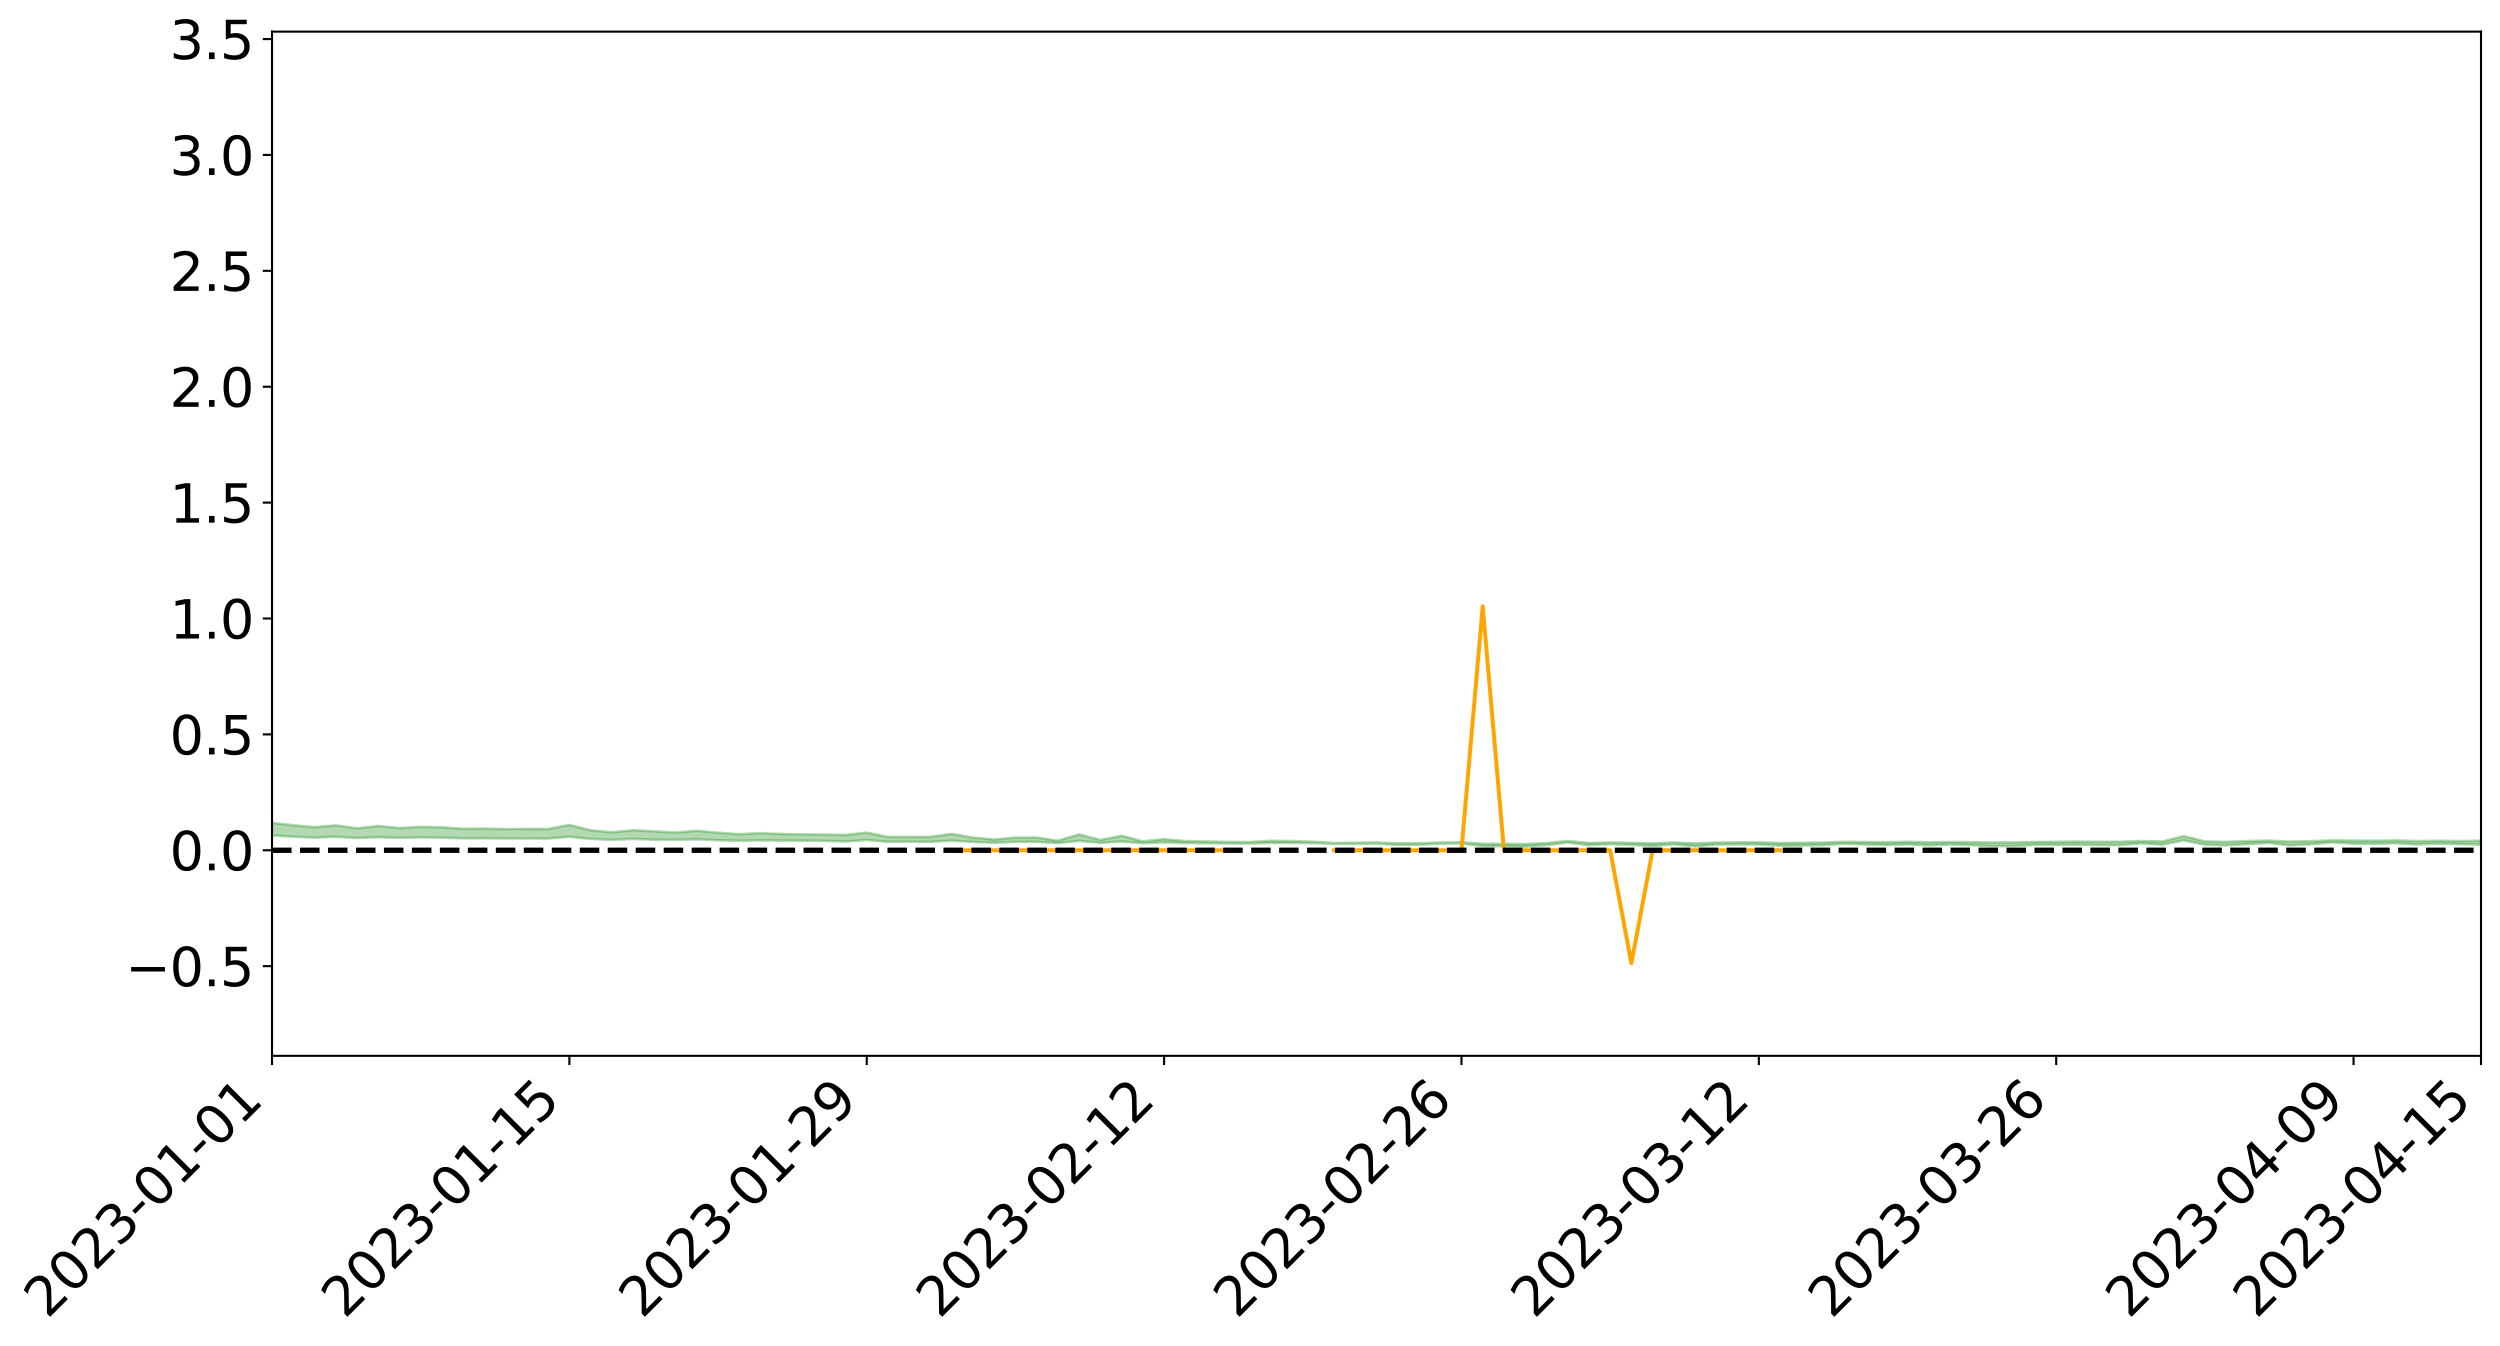 <?xml version="1.0" encoding="utf-8" standalone="no"?>
<!DOCTYPE svg PUBLIC "-//W3C//DTD SVG 1.1//EN"
  "http://www.w3.org/Graphics/SVG/1.1/DTD/svg11.dtd">
<svg xmlns:xlink="http://www.w3.org/1999/xlink" width="947.275pt" height="510.144pt" viewBox="0 0 947.275 510.144" xmlns="http://www.w3.org/2000/svg" version="1.1">
 <defs>
  <style type="text/css">*{stroke-linejoin: round; stroke-linecap: butt}</style>
 </defs>
 <g id="figure_1">
  <g id="patch_1">
   <path d="M 0 510.144 
L 947.275 510.144 
L 947.275 0 
L 0 0 
z
" style="fill: #ffffff"/>
  </g>
  <g id="axes_1">
   <g id="patch_2">
    <path d="M 103.075 400.069 
L 940.075 400.069 
L 940.075 11.989 
L 103.075 11.989 
z
" style="fill: #ffffff"/>
   </g>
   <g id="PolyCollection_1">
    <path d="M -4315.319 322.169 
L -4315.319 322.17 
L -4307.271 322.165 
L -4299.223 322.161 
L -4291.175 322.156 
L -4283.127 322.154 
L -4275.079 322.15 
L -4267.031 322.146 
L -4258.983 322.142 
L -4250.935 322.139 
L -4242.887 322.136 
L -4234.839 322.132 
L -4226.791 322.129 
L -4218.742 322.125 
L -4210.694 322.12 
L -4202.646 322.117 
L -4194.598 322.112 
L -4186.55 322.109 
L -4178.502 322.103 
L -4170.454 322.099 
L -4162.406 322.095 
L -4154.358 322.09 
L -4146.31 322.086 
L -4138.262 322.081 
L -4130.214 322.076 
L -4122.166 322.071 
L -4114.117 322.065 
L -4106.069 322.059 
L -4098.021 322.053 
L -4089.973 322.046 
L -4081.925 322.04 
L -4073.877 322.032 
L -4065.829 322.023 
L -4057.781 322.016 
L -4049.733 322.007 
L -4041.685 321.997 
L -4033.637 321.988 
L -4025.589 321.977 
L -4017.541 321.966 
L -4009.492 321.955 
L -4001.444 321.943 
L -3993.396 321.93 
L -3985.348 321.916 
L -3977.3 321.9 
L -3969.252 321.886 
L -3961.204 321.869 
L -3953.156 321.853 
L -3945.108 321.836 
L -3937.06 321.819 
L -3929.012 321.801 
L -3920.964 321.781 
L -3912.916 321.763 
L -3904.867 321.742 
L -3896.819 321.721 
L -3888.771 321.701 
L -3880.723 321.681 
L -3872.675 321.659 
L -3864.627 321.636 
L -3856.579 321.614 
L -3848.531 321.591 
L -3840.483 321.568 
L -3832.435 321.545 
L -3824.387 321.52 
L -3816.339 321.496 
L -3808.291 321.473 
L -3800.242 321.448 
L -3792.194 321.421 
L -3784.146 321.395 
L -3776.098 321.37 
L -3768.05 321.345 
L -3760.002 321.318 
L -3751.954 321.293 
L -3743.906 321.267 
L -3735.858 321.244 
L -3727.81 321.215 
L -3719.762 321.192 
L -3711.714 321.165 
L -3703.666 321.14 
L -3695.617 321.113 
L -3687.569 321.089 
L -3679.521 321.061 
L -3671.473 321.035 
L -3663.425 321.012 
L -3655.377 320.985 
L -3647.329 320.96 
L -3639.281 320.935 
L -3631.233 320.909 
L -3623.185 320.884 
L -3615.137 320.859 
L -3607.089 320.833 
L -3599.041 320.808 
L -3590.992 320.782 
L -3582.944 320.757 
L -3574.896 320.733 
L -3566.848 320.708 
L -3558.8 320.683 
L -3550.752 320.661 
L -3542.704 320.635 
L -3534.656 320.611 
L -3526.608 320.587 
L -3518.56 320.563 
L -3510.512 320.538 
L -3502.464 320.514 
L -3494.416 320.49 
L -3486.367 320.466 
L -3478.319 320.44 
L -3470.271 320.414 
L -3462.223 320.388 
L -3454.175 320.364 
L -3446.127 320.336 
L -3438.079 320.306 
L -3430.031 320.279 
L -3421.983 320.25 
L -3413.935 320.22 
L -3405.887 320.188 
L -3397.839 320.155 
L -3389.791 320.126 
L -3381.742 320.091 
L -3373.694 320.058 
L -3365.646 320.023 
L -3357.598 319.991 
L -3349.55 319.952 
L -3341.502 319.914 
L -3333.454 319.878 
L -3325.406 319.841 
L -3317.358 319.803 
L -3309.31 319.762 
L -3301.262 319.725 
L -3293.214 319.682 
L -3285.166 319.645 
L -3277.117 319.6 
L -3269.069 319.557 
L -3261.021 319.515 
L -3252.973 319.476 
L -3244.925 319.428 
L -3236.877 319.387 
L -3228.829 319.331 
L -3220.781 319.284 
L -3212.733 319.242 
L -3204.685 319.194 
L -3196.637 319.144 
L -3188.589 319.084 
L -3180.541 319.03 
L -3172.492 318.988 
L -3164.444 318.912 
L -3156.396 318.855 
L -3148.348 318.797 
L -3140.3 318.737 
L -3132.252 318.666 
L -3124.204 318.602 
L -3116.156 318.558 
L -3108.108 318.498 
L -3100.06 318.388 
L -3092.012 318.3 
L -3083.964 318.241 
L -3075.916 318.152 
L -3067.867 318.082 
L -3059.819 318.025 
L -3051.771 317.927 
L -3043.723 317.813 
L -3035.675 317.744 
L -3027.627 317.709 
L -3019.579 317.619 
L -3011.531 317.593 
L -3003.483 317.537 
L -2995.435 317.438 
L -2987.387 317.443 
L -2979.339 317.491 
L -2971.291 317.591 
L -2963.242 317.489 
L -2955.194 317.705 
L -2947.146 317.763 
L -2939.098 317.475 
L -2931.05 317.559 
L -2923.002 317.689 
L -2914.954 317.613 
L -2906.906 317.597 
L -2898.858 318.146 
L -2890.81 318.926 
L -2882.762 319.314 
L -2874.714 318.457 
L -2866.666 318.895 
L -2858.617 319.458 
L -2850.569 319.418 
L -2842.521 320.573 
L -2834.473 320.394 
L -2826.425 320.029 
L -2818.377 319.124 
L -2810.329 319.947 
L -2802.281 320.429 
L -2794.233 320.19 
L -2786.185 320.31 
L -2778.137 320.752 
L -2770.089 320.663 
L -2762.041 320.249 
L -2753.992 320.724 
L -2745.944 320.816 
L -2737.896 320.602 
L -2729.848 320.918 
L -2721.8 321.01 
L -2713.752 320.961 
L -2705.704 320.83 
L -2697.656 320.911 
L -2689.608 320.772 
L -2681.56 320.755 
L -2673.512 320.839 
L -2665.464 320.723 
L -2657.416 320.75 
L -2649.367 320.735 
L -2641.319 320.621 
L -2633.271 320.635 
L -2625.223 320.466 
L -2617.175 320.473 
L -2609.127 320.49 
L -2601.079 320.478 
L -2593.031 320.391 
L -2584.983 320.312 
L -2576.935 320.279 
L -2568.887 320.209 
L -2560.839 320.184 
L -2552.791 320.154 
L -2544.742 320.045 
L -2536.694 320.076 
L -2528.646 319.998 
L -2520.598 319.946 
L -2512.55 319.949 
L -2504.502 319.877 
L -2496.454 319.848 
L -2488.406 319.856 
L -2480.358 319.88 
L -2472.31 319.773 
L -2464.262 319.715 
L -2456.214 319.712 
L -2448.166 319.867 
L -2440.117 319.869 
L -2432.069 319.929 
L -2424.021 319.768 
L -2415.973 319.671 
L -2407.925 319.697 
L -2399.877 319.806 
L -2391.829 319.824 
L -2383.781 319.641 
L -2375.733 319.801 
L -2367.685 319.74 
L -2359.637 319.735 
L -2351.589 319.645 
L -2343.541 319.724 
L -2335.492 319.698 
L -2327.444 319.76 
L -2319.396 319.708 
L -2311.348 319.677 
L -2303.3 319.61 
L -2295.252 319.593 
L -2287.204 319.579 
L -2279.156 319.543 
L -2271.108 319.564 
L -2263.06 319.537 
L -2255.012 319.509 
L -2246.964 319.413 
L -2238.916 319.336 
L -2230.867 319.316 
L -2222.819 319.234 
L -2214.771 319.254 
L -2206.723 319.203 
L -2198.675 319.101 
L -2190.627 319.025 
L -2182.579 318.976 
L -2174.531 318.867 
L -2166.483 318.827 
L -2158.435 318.742 
L -2150.387 318.673 
L -2142.339 318.583 
L -2134.291 318.488 
L -2126.242 318.409 
L -2118.194 318.32 
L -2110.146 318.247 
L -2102.098 318.132 
L -2094.05 318.031 
L -2086.002 317.925 
L -2077.954 317.857 
L -2069.906 317.747 
L -2061.858 317.655 
L -2053.81 317.55 
L -2045.762 317.39 
L -2037.714 317.328 
L -2029.666 317.197 
L -2021.617 317.094 
L -2013.569 316.981 
L -2005.521 316.847 
L -1997.473 316.723 
L -1989.425 316.605 
L -1981.377 316.443 
L -1973.329 316.343 
L -1965.281 316.187 
L -1957.233 316.097 
L -1949.185 315.934 
L -1941.137 315.78 
L -1933.089 315.653 
L -1925.041 315.554 
L -1916.992 315.372 
L -1908.944 315.255 
L -1900.896 315.099 
L -1892.848 314.982 
L -1884.8 314.819 
L -1876.752 314.677 
L -1868.704 314.698 
L -1860.656 314.382 
L -1852.608 314.368 
L -1844.56 314.206 
L -1836.512 314.1 
L -1828.464 313.968 
L -1820.416 313.829 
L -1812.367 313.7 
L -1804.319 313.593 
L -1796.271 313.496 
L -1788.223 313.391 
L -1780.175 313.556 
L -1772.127 313.151 
L -1764.079 313.106 
L -1756.031 313.475 
L -1747.983 313.015 
L -1739.935 313.132 
L -1731.887 313.118 
L -1723.839 312.88 
L -1715.791 312.971 
L -1707.742 313.238 
L -1699.694 313.075 
L -1691.646 313.026 
L -1683.598 313.221 
L -1675.55 313.197 
L -1667.502 313.326 
L -1659.454 313.513 
L -1651.406 313.75 
L -1643.358 314.378 
L -1635.31 314.241 
L -1627.262 314.571 
L -1619.214 314.829 
L -1611.166 314.985 
L -1603.117 315.317 
L -1595.069 315.51 
L -1587.021 315.121 
L -1578.973 315.483 
L -1570.925 315.999 
L -1562.877 316.24 
L -1554.829 316.286 
L -1546.781 316.923 
L -1538.733 316.948 
L -1530.685 317.06 
L -1522.637 317.037 
L -1514.589 317.54 
L -1506.541 317.332 
L -1498.492 317.232 
L -1490.444 317.605 
L -1482.396 317.984 
L -1474.348 317.853 
L -1466.3 318.095 
L -1458.252 318.163 
L -1450.204 318.155 
L -1442.156 318.128 
L -1434.108 318.261 
L -1426.06 318.324 
L -1418.012 318.791 
L -1409.964 318.511 
L -1401.916 318.914 
L -1393.867 318.789 
L -1385.819 318.704 
L -1377.771 318.851 
L -1369.723 318.979 
L -1361.675 318.756 
L -1353.627 318.826 
L -1345.579 318.806 
L -1337.531 319.013 
L -1329.483 318.87 
L -1321.435 318.789 
L -1313.387 318.83 
L -1305.339 318.915 
L -1297.291 318.833 
L -1289.242 318.694 
L -1281.194 318.729 
L -1273.146 318.532 
L -1265.098 318.522 
L -1257.05 318.774 
L -1249.002 318.73 
L -1240.954 318.543 
L -1232.906 318.476 
L -1224.858 318.466 
L -1216.81 318.266 
L -1208.762 318.279 
L -1200.714 318.249 
L -1192.666 318.184 
L -1184.617 318.109 
L -1176.569 317.975 
L -1168.521 318.008 
L -1160.473 317.909 
L -1152.425 317.865 
L -1144.377 317.798 
L -1136.329 317.775 
L -1128.281 317.666 
L -1120.233 317.492 
L -1112.185 317.458 
L -1104.137 317.312 
L -1096.089 317.113 
L -1088.041 317.213 
L -1079.992 316.952 
L -1071.944 317.025 
L -1063.896 316.955 
L -1055.848 316.947 
L -1047.8 316.771 
L -1039.752 316.735 
L -1031.704 316.688 
L -1023.656 316.476 
L -1015.608 316.499 
L -1007.56 316.458 
L -999.512 316.427 
L -991.464 316.314 
L -983.416 316.333 
L -975.367 316.227 
L -967.319 316.131 
L -959.271 315.968 
L -951.223 315.902 
L -943.175 315.851 
L -935.127 315.753 
L -927.079 315.746 
L -919.031 315.682 
L -910.983 315.576 
L -902.935 315.562 
L -894.887 315.456 
L -886.839 315.495 
L -878.791 315.42 
L -870.742 315.415 
L -862.694 315.284 
L -854.646 315.073 
L -846.598 315.225 
L -838.55 315.197 
L -830.502 315.126 
L -822.454 315.057 
L -814.406 314.928 
L -806.358 314.885 
L -798.31 314.794 
L -790.262 314.781 
L -782.214 314.733 
L -774.166 314.599 
L -766.117 314.437 
L -758.069 314.599 
L -750.021 314.532 
L -741.973 314.383 
L -733.925 314.454 
L -725.877 314.202 
L -717.829 314.219 
L -709.781 314.221 
L -701.733 314.047 
L -693.685 314.31 
L -685.637 314.022 
L -677.589 313.871 
L -669.541 314.04 
L -661.492 314.078 
L -653.444 313.979 
L -645.396 314.04 
L -637.348 313.904 
L -629.3 314.141 
L -621.252 314.007 
L -613.204 314.049 
L -605.156 313.874 
L -597.108 313.716 
L -589.06 313.901 
L -581.012 314.238 
L -572.964 313.84 
L -564.916 313.855 
L -556.867 313.703 
L -548.819 313.766 
L -540.771 313.74 
L -532.723 313.644 
L -524.675 313.604 
L -516.627 313.765 
L -508.579 313.672 
L -500.531 313.819 
L -492.483 313.84 
L -484.435 313.388 
L -476.387 313.566 
L -468.339 313.574 
L -460.291 313.599 
L -452.242 313.619 
L -444.194 313.897 
L -436.146 314.003 
L -428.098 313.982 
L -420.05 314.288 
L -412.002 314.799 
L -403.954 314.17 
L -395.906 314.154 
L -387.858 314.158 
L -379.81 314.355 
L -371.762 314.393 
L -363.714 314.383 
L -355.666 314.822 
L -347.617 314.978 
L -339.569 314.459 
L -331.521 314.911 
L -323.473 314.674 
L -315.425 314.524 
L -307.377 315.077 
L -299.329 314.957 
L -291.281 315.311 
L -283.233 315.193 
L -275.185 314.941 
L -267.137 315.161 
L -259.089 315.154 
L -251.041 315.37 
L -242.992 315.224 
L -234.944 315.586 
L -226.896 315.315 
L -218.848 315.502 
L -210.8 315.456 
L -202.752 315.664 
L -194.704 315.312 
L -186.656 315.676 
L -178.608 315.648 
L -170.56 315.894 
L -162.512 316.02 
L -154.464 316.013 
L -146.416 315.941 
L -138.367 316.095 
L -130.319 316.208 
L -122.271 316.091 
L -114.223 316.041 
L -106.175 316.176 
L -98.127 316.296 
L -90.079 316.063 
L -82.031 315.925 
L -73.983 316.431 
L -65.935 316.656 
L -57.887 316.121 
L -49.839 316.266 
L -41.791 316.334 
L -33.742 316.362 
L -25.694 316.616 
L -17.646 316.571 
L -9.598 316.454 
L -1.55 316.558 
L 6.498 316.578 
L 14.546 316.284 
L 22.594 316.416 
L 30.642 316.319 
L 38.69 316.701 
L 46.738 317.172 
L 54.786 317.089 
L 62.834 316.693 
L 70.883 316.64 
L 78.931 316.681 
L 86.979 316.689 
L 95.027 317.037 
L 103.075 316.568 
L 111.123 317.037 
L 119.171 317.411 
L 127.219 317.076 
L 135.267 317.559 
L 143.315 317.234 
L 151.363 317.492 
L 159.411 317.299 
L 167.459 317.419 
L 175.508 317.671 
L 183.556 317.64 
L 191.604 317.708 
L 199.652 317.716 
L 207.7 317.73 
L 215.748 317.066 
L 223.796 317.893 
L 231.844 318.224 
L 239.892 317.875 
L 247.94 318.166 
L 255.988 318.218 
L 264.036 318.029 
L 272.084 318.36 
L 280.133 318.577 
L 288.181 318.426 
L 296.229 318.502 
L 304.277 318.538 
L 312.325 318.607 
L 320.373 318.853 
L 328.421 318.304 
L 336.469 318.954 
L 344.517 318.953 
L 352.565 318.966 
L 360.613 318.537 
L 368.661 319.025 
L 376.709 319.342 
L 384.758 318.982 
L 392.806 319.001 
L 400.854 319.449 
L 408.902 318.613 
L 416.95 319.356 
L 424.998 318.859 
L 433.046 319.505 
L 441.094 319.169 
L 449.142 319.436 
L 457.19 319.503 
L 465.238 319.604 
L 473.286 319.618 
L 481.334 319.414 
L 489.383 319.395 
L 497.431 319.459 
L 505.479 319.755 
L 513.527 319.739 
L 521.575 319.636 
L 529.623 320.176 
L 537.671 320.13 
L 545.719 319.661 
L 553.767 319.595 
L 561.815 320.599 
L 569.863 320.646 
L 577.911 320.825 
L 585.959 320.234 
L 594.008 319.269 
L 602.056 320.238 
L 610.104 319.844 
L 618.152 320.155 
L 626.2 320.591 
L 634.248 319.921 
L 642.296 320.726 
L 650.344 320.012 
L 658.392 319.959 
L 666.44 320.002 
L 674.488 320.477 
L 682.536 320.4 
L 690.584 320.271 
L 698.633 319.72 
L 706.681 319.988 
L 714.729 320.184 
L 722.777 319.93 
L 730.825 320.319 
L 738.873 319.977 
L 746.921 320.229 
L 754.969 320.645 
L 763.017 320.567 
L 771.065 320.132 
L 779.113 320.136 
L 787.161 320.052 
L 795.209 320.244 
L 803.258 320.237 
L 811.306 319.537 
L 819.354 320.09 
L 827.402 318.404 
L 835.45 320.095 
L 843.498 320.324 
L 851.546 319.853 
L 859.594 319.364 
L 867.642 320.333 
L 875.69 319.914 
L 883.738 319.175 
L 891.786 319.663 
L 899.834 319.688 
L 907.883 319.498 
L 915.931 319.966 
L 923.979 319.648 
L 932.027 319.852 
L 940.075 320.007 
L 940.075 318.574 
L 940.075 318.574 
L 932.027 318.698 
L 923.979 318.572 
L 915.931 318.705 
L 907.883 318.433 
L 899.834 318.558 
L 891.786 318.502 
L 883.738 318.424 
L 875.69 318.733 
L 867.642 318.877 
L 859.594 318.511 
L 851.546 318.678 
L 843.498 318.993 
L 835.45 318.813 
L 827.402 316.816 
L 819.354 318.851 
L 811.306 318.683 
L 803.258 318.951 
L 795.209 318.97 
L 787.161 318.889 
L 779.113 318.992 
L 771.065 319.005 
L 763.017 319.197 
L 754.969 319.257 
L 746.921 319.119 
L 738.873 319.035 
L 730.825 319.159 
L 722.777 318.967 
L 714.729 319.107 
L 706.681 319.061 
L 698.633 318.963 
L 690.584 319.254 
L 682.536 319.331 
L 674.488 319.421 
L 666.44 319.167 
L 658.392 319.176 
L 650.344 319.243 
L 642.296 319.584 
L 634.248 319.213 
L 626.2 319.571 
L 618.152 319.359 
L 610.104 319.215 
L 602.056 319.43 
L 594.008 318.643 
L 585.959 319.461 
L 577.911 319.8 
L 569.863 319.745 
L 561.815 319.715 
L 553.767 319.163 
L 545.719 319.231 
L 537.671 319.534 
L 529.623 319.549 
L 521.575 319.231 
L 513.527 319.33 
L 505.479 319.389 
L 497.431 318.94 
L 489.383 318.675 
L 481.334 318.588 
L 473.286 319.057 
L 465.238 319.01 
L 457.19 318.841 
L 449.142 318.681 
L 441.094 317.947 
L 433.046 318.785 
L 424.998 316.685 
L 416.95 318.272 
L 408.902 316.175 
L 400.854 318.537 
L 392.806 317.35 
L 384.758 317.382 
L 376.709 318.103 
L 368.661 317.373 
L 360.613 315.982 
L 352.565 317.087 
L 344.517 317.116 
L 336.469 317.124 
L 328.421 315.493 
L 320.373 316.372 
L 312.325 316.218 
L 304.277 316.146 
L 296.229 316.006 
L 288.181 315.699 
L 280.133 316.085 
L 272.084 315.51 
L 264.036 314.78 
L 255.988 315.457 
L 247.94 314.992 
L 239.892 314.579 
L 231.844 315.351 
L 223.796 314.589 
L 215.748 312.572 
L 207.7 314.106 
L 199.652 314.082 
L 191.604 314.119 
L 183.556 313.97 
L 175.508 314.012 
L 167.459 313.487 
L 159.411 313.289 
L 151.363 313.752 
L 143.315 312.973 
L 135.267 313.832 
L 127.219 312.739 
L 119.171 313.415 
L 111.123 312.696 
L 103.075 311.798 
L 95.027 312.677 
L 86.979 311.893 
L 78.931 311.977 
L 70.883 311.969 
L 62.834 312.076 
L 54.786 312.871 
L 46.738 313.081 
L 38.69 312.189 
L 30.642 311.274 
L 22.594 311.562 
L 14.546 311.398 
L 6.498 312.015 
L -1.55 311.98 
L -9.598 311.768 
L -17.646 312.101 
L -25.694 312.102 
L -33.742 311.65 
L -41.791 311.734 
L -49.839 311.575 
L -57.887 311.372 
L -65.935 312.477 
L -73.983 311.894 
L -82.031 311.088 
L -90.079 311.512 
L -98.127 311.894 
L -106.175 311.685 
L -114.223 311.531 
L -122.271 311.698 
L -130.319 312.101 
L -138.367 311.72 
L -146.416 311.597 
L -154.464 311.789 
L -162.512 311.559 
L -170.56 311.666 
L -178.608 311.179 
L -186.656 311.39 
L -194.704 310.79 
L -202.752 311.353 
L -210.8 311.126 
L -218.848 311.301 
L -226.896 311.156 
L -234.944 311.51 
L -242.992 310.976 
L -251.041 311.354 
L -259.089 311.028 
L -267.137 311.124 
L -275.185 310.875 
L -283.233 311.049 
L -291.281 311.475 
L -299.329 311.119 
L -307.377 311.242 
L -315.425 310.516 
L -323.473 310.896 
L -331.521 311.104 
L -339.569 310.552 
L -347.617 311.234 
L -355.666 311.317 
L -363.714 310.612 
L -371.762 310.657 
L -379.81 310.637 
L -387.858 310.404 
L -395.906 310.62 
L -403.954 310.586 
L -412.002 311.484 
L -420.05 310.92 
L -428.098 310.511 
L -436.146 310.555 
L -444.194 310.457 
L -452.242 310.222 
L -460.291 310.348 
L -468.339 310.199 
L -476.387 310.431 
L -484.435 310.201 
L -492.483 310.724 
L -500.531 310.819 
L -508.579 310.734 
L -516.627 310.87 
L -524.675 310.709 
L -532.723 310.883 
L -540.771 310.994 
L -548.819 311.233 
L -556.867 311.085 
L -564.916 311.367 
L -572.964 311.343 
L -581.012 311.851 
L -589.06 311.528 
L -597.108 311.362 
L -605.156 311.588 
L -613.204 311.721 
L -621.252 311.74 
L -629.3 312.033 
L -637.348 311.794 
L -645.396 312.009 
L -653.444 311.931 
L -661.492 312.012 
L -669.541 311.945 
L -677.589 311.835 
L -685.637 312.092 
L -693.685 312.415 
L -701.733 312.121 
L -709.781 312.331 
L -717.829 312.275 
L -725.877 312.386 
L -733.925 312.663 
L -741.973 312.594 
L -750.021 312.814 
L -758.069 312.887 
L -766.117 312.685 
L -774.166 312.844 
L -782.214 313.013 
L -790.262 313.082 
L -798.31 313.103 
L -806.358 313.222 
L -814.406 313.233 
L -822.454 313.404 
L -830.502 313.473 
L -838.55 313.532 
L -846.598 313.586 
L -854.646 313.336 
L -862.694 313.656 
L -870.742 313.795 
L -878.791 313.779 
L -886.839 313.804 
L -894.887 313.82 
L -902.935 313.919 
L -910.983 313.905 
L -919.031 314.045 
L -927.079 314.102 
L -935.127 314.084 
L -943.175 314.142 
L -951.223 314.215 
L -959.271 314.29 
L -967.319 314.519 
L -975.367 314.579 
L -983.416 314.693 
L -991.464 314.647 
L -999.512 314.756 
L -1007.56 314.773 
L -1015.608 314.81 
L -1023.656 314.704 
L -1031.704 315.017 
L -1039.752 315.049 
L -1047.8 315.072 
L -1055.848 315.26 
L -1063.896 315.248 
L -1071.944 315.326 
L -1079.992 315.232 
L -1088.041 315.487 
L -1096.089 315.41 
L -1104.137 315.655 
L -1112.185 315.828 
L -1120.233 315.876 
L -1128.281 316.093 
L -1136.329 316.261 
L -1144.377 316.252 
L -1152.425 316.354 
L -1160.473 316.38 
L -1168.521 316.514 
L -1176.569 316.47 
L -1184.617 316.658 
L -1192.666 316.798 
L -1200.714 316.878 
L -1208.762 316.925 
L -1216.81 316.957 
L -1224.858 317.163 
L -1232.906 317.205 
L -1240.954 317.327 
L -1249.002 317.515 
L -1257.05 317.571 
L -1265.098 317.385 
L -1273.146 317.428 
L -1281.194 317.635 
L -1289.242 317.651 
L -1297.291 317.791 
L -1305.339 317.894 
L -1313.387 317.827 
L -1321.435 317.873 
L -1329.483 317.954 
L -1337.531 318.104 
L -1345.579 317.925 
L -1353.627 317.986 
L -1361.675 317.972 
L -1369.723 318.184 
L -1377.771 318.136 
L -1385.819 318.016 
L -1393.867 318.118 
L -1401.916 318.234 
L -1409.964 317.913 
L -1418.012 318.191 
L -1426.06 317.819 
L -1434.108 317.778 
L -1442.156 317.672 
L -1450.204 317.735 
L -1458.252 317.756 
L -1466.3 317.711 
L -1474.348 317.483 
L -1482.396 317.598 
L -1490.444 317.13 
L -1498.492 316.543 
L -1506.541 316.7 
L -1514.589 316.966 
L -1522.637 316.251 
L -1530.685 316.322 
L -1538.733 316.128 
L -1546.781 316.082 
L -1554.829 315.205 
L -1562.877 315.089 
L -1570.925 314.777 
L -1578.973 314.102 
L -1587.021 313.569 
L -1595.069 314.115 
L -1603.117 313.823 
L -1611.166 313.361 
L -1619.214 313.169 
L -1627.262 312.838 
L -1635.31 312.398 
L -1643.358 312.559 
L -1651.406 311.799 
L -1659.454 311.394 
L -1667.502 311.209 
L -1675.55 311.053 
L -1683.598 311.123 
L -1691.646 310.93 
L -1699.694 311.075 
L -1707.742 311.269 
L -1715.791 310.906 
L -1723.839 310.861 
L -1731.887 311.184 
L -1739.935 311.247 
L -1747.983 311.103 
L -1756.031 311.777 
L -1764.079 311.278 
L -1772.127 311.425 
L -1780.175 311.932 
L -1788.223 311.767 
L -1796.271 311.94 
L -1804.319 312.092 
L -1812.367 312.273 
L -1820.416 312.445 
L -1828.464 312.641 
L -1836.512 312.819 
L -1844.56 312.96 
L -1852.608 313.199 
L -1860.656 313.235 
L -1868.704 313.63 
L -1876.752 313.62 
L -1884.8 313.802 
L -1892.848 314.019 
L -1900.896 314.173 
L -1908.944 314.379 
L -1916.992 314.517 
L -1925.041 314.746 
L -1933.089 314.871 
L -1941.137 315.042 
L -1949.185 315.226 
L -1957.233 315.421 
L -1965.281 315.532 
L -1973.329 315.723 
L -1981.377 315.83 
L -1989.425 316.026 
L -1997.473 316.164 
L -2005.521 316.32 
L -2013.569 316.469 
L -2021.617 316.608 
L -2029.666 316.714 
L -2037.714 316.844 
L -2045.762 316.884 
L -2053.81 317.054 
L -2061.858 317.157 
L -2069.906 317.236 
L -2077.954 317.351 
L -2086.002 317.422 
L -2094.05 317.497 
L -2102.098 317.602 
L -2110.146 317.72 
L -2118.194 317.805 
L -2126.242 317.876 
L -2134.291 317.984 
L -2142.339 318.055 
L -2150.387 318.154 
L -2158.435 318.225 
L -2166.483 318.305 
L -2174.531 318.375 
L -2182.579 318.468 
L -2190.627 318.534 
L -2198.675 318.612 
L -2206.723 318.711 
L -2214.771 318.783 
L -2222.819 318.801 
L -2230.867 318.88 
L -2238.916 318.916 
L -2246.964 318.993 
L -2255.012 319.093 
L -2263.06 319.138 
L -2271.108 319.178 
L -2279.156 319.19 
L -2287.204 319.237 
L -2295.252 319.265 
L -2303.3 319.3 
L -2311.348 319.373 
L -2319.396 319.414 
L -2327.444 319.473 
L -2335.492 319.441 
L -2343.541 319.478 
L -2351.589 319.421 
L -2359.637 319.506 
L -2367.685 319.53 
L -2375.733 319.578 
L -2383.781 319.439 
L -2391.829 319.614 
L -2399.877 319.603 
L -2407.925 319.512 
L -2415.973 319.491 
L -2424.021 319.587 
L -2432.069 319.739 
L -2440.117 319.689 
L -2448.166 319.696 
L -2456.214 319.557 
L -2464.262 319.6 
L -2472.31 319.63 
L -2480.358 319.733 
L -2488.406 319.72 
L -2496.454 319.721 
L -2504.502 319.754 
L -2512.55 319.827 
L -2520.598 319.847 
L -2528.646 319.892 
L -2536.694 319.968 
L -2544.742 319.953 
L -2552.791 320.059 
L -2560.839 320.093 
L -2568.887 320.126 
L -2576.935 320.205 
L -2584.983 320.243 
L -2593.031 320.317 
L -2601.079 320.4 
L -2609.127 320.424 
L -2617.175 320.417 
L -2625.223 320.433 
L -2633.271 320.579 
L -2641.319 320.576 
L -2649.367 320.684 
L -2657.416 320.707 
L -2665.464 320.674 
L -2673.512 320.807 
L -2681.56 320.714 
L -2689.608 320.725 
L -2697.656 320.875 
L -2705.704 320.773 
L -2713.752 320.91 
L -2721.8 320.969 
L -2729.848 320.854 
L -2737.896 320.494 
L -2745.944 320.729 
L -2753.992 320.629 
L -2762.041 320.063 
L -2770.089 320.549 
L -2778.137 320.641 
L -2786.185 320.123 
L -2794.233 319.992 
L -2802.281 320.251 
L -2810.329 319.7 
L -2818.377 318.771 
L -2826.425 319.794 
L -2834.473 320.211 
L -2842.521 320.406 
L -2850.569 319.11 
L -2858.617 319.159 
L -2866.666 318.529 
L -2874.714 318.048 
L -2882.762 319.004 
L -2890.81 318.578 
L -2898.858 317.712 
L -2906.906 317.103 
L -2914.954 317.121 
L -2923.002 317.205 
L -2931.05 317.061 
L -2939.098 316.967 
L -2947.146 317.282 
L -2955.194 317.221 
L -2963.242 316.976 
L -2971.291 317.086 
L -2979.339 316.969 
L -2987.387 316.908 
L -2995.435 316.888 
L -3003.483 316.995 
L -3011.531 317.046 
L -3019.579 317.065 
L -3027.627 317.152 
L -3035.675 317.181 
L -3043.723 317.247 
L -3051.771 317.368 
L -3059.819 317.455 
L -3067.867 317.51 
L -3075.916 317.573 
L -3083.964 317.666 
L -3092.012 317.716 
L -3100.06 317.805 
L -3108.108 317.919 
L -3116.156 317.982 
L -3124.204 318.018 
L -3132.252 318.083 
L -3140.3 318.149 
L -3148.348 318.21 
L -3156.396 318.269 
L -3164.444 318.325 
L -3172.492 318.409 
L -3180.541 318.445 
L -3188.589 318.505 
L -3196.637 318.567 
L -3204.685 318.62 
L -3212.733 318.672 
L -3220.781 318.713 
L -3228.829 318.757 
L -3236.877 318.823 
L -3244.925 318.864 
L -3252.973 318.916 
L -3261.021 318.955 
L -3269.069 319.002 
L -3277.117 319.05 
L -3285.166 319.099 
L -3293.214 319.139 
L -3301.262 319.188 
L -3309.31 319.231 
L -3317.358 319.277 
L -3325.406 319.32 
L -3333.454 319.365 
L -3341.502 319.406 
L -3349.55 319.451 
L -3357.598 319.499 
L -3365.646 319.535 
L -3373.694 319.582 
L -3381.742 319.621 
L -3389.791 319.668 
L -3397.839 319.701 
L -3405.887 319.744 
L -3413.935 319.785 
L -3421.983 319.824 
L -3430.031 319.864 
L -3438.079 319.901 
L -3446.127 319.944 
L -3454.175 319.983 
L -3462.223 320.014 
L -3470.271 320.051 
L -3478.319 320.089 
L -3486.367 320.126 
L -3494.416 320.161 
L -3502.464 320.194 
L -3510.512 320.23 
L -3518.56 320.266 
L -3526.608 320.301 
L -3534.656 320.336 
L -3542.704 320.372 
L -3550.752 320.409 
L -3558.8 320.44 
L -3566.848 320.477 
L -3574.896 320.512 
L -3582.944 320.545 
L -3590.992 320.58 
L -3599.041 320.615 
L -3607.089 320.649 
L -3615.137 320.685 
L -3623.185 320.717 
L -3631.233 320.749 
L -3639.281 320.784 
L -3647.329 320.817 
L -3655.377 320.848 
L -3663.425 320.881 
L -3671.473 320.91 
L -3679.521 320.941 
L -3687.569 320.975 
L -3695.617 321.003 
L -3703.666 321.035 
L -3711.714 321.065 
L -3719.762 321.096 
L -3727.81 321.124 
L -3735.858 321.157 
L -3743.906 321.183 
L -3751.954 321.213 
L -3760.002 321.242 
L -3768.05 321.273 
L -3776.098 321.301 
L -3784.146 321.329 
L -3792.194 321.356 
L -3800.242 321.384 
L -3808.291 321.41 
L -3816.339 321.433 
L -3824.387 321.458 
L -3832.435 321.484 
L -3840.483 321.508 
L -3848.531 321.533 
L -3856.579 321.558 
L -3864.627 321.581 
L -3872.675 321.605 
L -3880.723 321.63 
L -3888.771 321.651 
L -3896.819 321.673 
L -3904.867 321.697 
L -3912.916 321.719 
L -3920.964 321.739 
L -3929.012 321.761 
L -3937.06 321.782 
L -3945.108 321.8 
L -3953.156 321.819 
L -3961.204 321.836 
L -3969.252 321.856 
L -3977.3 321.871 
L -3985.348 321.888 
L -3993.396 321.904 
L -4001.444 321.919 
L -4009.492 321.932 
L -4017.541 321.944 
L -4025.589 321.956 
L -4033.637 321.968 
L -4041.685 321.977 
L -4049.733 321.988 
L -4057.781 321.997 
L -4065.829 322.005 
L -4073.877 322.015 
L -4081.925 322.023 
L -4089.973 322.029 
L -4098.021 322.036 
L -4106.069 322.043 
L -4114.117 322.049 
L -4122.166 322.055 
L -4130.214 322.06 
L -4138.262 322.066 
L -4146.31 322.071 
L -4154.358 322.076 
L -4162.406 322.081 
L -4170.454 322.085 
L -4178.502 322.09 
L -4186.55 322.096 
L -4194.598 322.1 
L -4202.646 322.105 
L -4210.694 322.109 
L -4218.742 322.115 
L -4226.791 322.12 
L -4234.839 322.125 
L -4242.887 322.129 
L -4250.935 322.132 
L -4258.983 322.137 
L -4267.031 322.142 
L -4275.079 322.147 
L -4283.127 322.151 
L -4291.175 322.155 
L -4299.223 322.16 
L -4307.271 322.164 
L -4315.319 322.169 
z
" clip-path="url(#p158b0aff32)" style="fill: #008000; fill-opacity: 0.3; stroke: #008000; stroke-opacity: 0.3"/>
   </g>
   <g id="matplotlib.axis_1">
    <g id="xtick_1">
     <g id="line2d_1">
      <defs>
       <path id="m4435ebcd6e" d="M 0 0 
L 0 3.5 
" style="stroke: #000000; stroke-width: 0.8"/>
      </defs>
      <g>
       <use xlink:href="#m4435ebcd6e" x="103.075" y="400.069" style="stroke: #000000; stroke-width: 0.8"/>
      </g>
     </g>
     <g id="text_1">
      <!-- 2023-01-01 -->
      <g transform="translate(17.946 500.003) rotate(-45) scale(0.2 -0.2)">
       <defs>
        <path id="DejaVuSans-32" d="M 1228 531 
L 3431 531 
L 3431 0 
L 469 0 
L 469 531 
Q 828 903 1448 1529 
Q 2069 2156 2228 2338 
Q 2531 2678 2651 2914 
Q 2772 3150 2772 3378 
Q 2772 3750 2511 3984 
Q 2250 4219 1831 4219 
Q 1534 4219 1204 4116 
Q 875 4013 500 3803 
L 500 4441 
Q 881 4594 1212 4672 
Q 1544 4750 1819 4750 
Q 2544 4750 2975 4387 
Q 3406 4025 3406 3419 
Q 3406 3131 3298 2873 
Q 3191 2616 2906 2266 
Q 2828 2175 2409 1742 
Q 1991 1309 1228 531 
z
" transform="scale(0.016)"/>
        <path id="DejaVuSans-30" d="M 2034 4250 
Q 1547 4250 1301 3770 
Q 1056 3291 1056 2328 
Q 1056 1369 1301 889 
Q 1547 409 2034 409 
Q 2525 409 2770 889 
Q 3016 1369 3016 2328 
Q 3016 3291 2770 3770 
Q 2525 4250 2034 4250 
z
M 2034 4750 
Q 2819 4750 3233 4129 
Q 3647 3509 3647 2328 
Q 3647 1150 3233 529 
Q 2819 -91 2034 -91 
Q 1250 -91 836 529 
Q 422 1150 422 2328 
Q 422 3509 836 4129 
Q 1250 4750 2034 4750 
z
" transform="scale(0.016)"/>
        <path id="DejaVuSans-33" d="M 2597 2516 
Q 3050 2419 3304 2112 
Q 3559 1806 3559 1356 
Q 3559 666 3084 287 
Q 2609 -91 1734 -91 
Q 1441 -91 1130 -33 
Q 819 25 488 141 
L 488 750 
Q 750 597 1062 519 
Q 1375 441 1716 441 
Q 2309 441 2620 675 
Q 2931 909 2931 1356 
Q 2931 1769 2642 2001 
Q 2353 2234 1838 2234 
L 1294 2234 
L 1294 2753 
L 1863 2753 
Q 2328 2753 2575 2939 
Q 2822 3125 2822 3475 
Q 2822 3834 2567 4026 
Q 2313 4219 1838 4219 
Q 1578 4219 1281 4162 
Q 984 4106 628 3988 
L 628 4550 
Q 988 4650 1302 4700 
Q 1616 4750 1894 4750 
Q 2613 4750 3031 4423 
Q 3450 4097 3450 3541 
Q 3450 3153 3228 2886 
Q 3006 2619 2597 2516 
z
" transform="scale(0.016)"/>
        <path id="DejaVuSans-2d" d="M 313 2009 
L 1997 2009 
L 1997 1497 
L 313 1497 
L 313 2009 
z
" transform="scale(0.016)"/>
        <path id="DejaVuSans-31" d="M 794 531 
L 1825 531 
L 1825 4091 
L 703 3866 
L 703 4441 
L 1819 4666 
L 2450 4666 
L 2450 531 
L 3481 531 
L 3481 0 
L 794 0 
L 794 531 
z
" transform="scale(0.016)"/>
       </defs>
       <use xlink:href="#DejaVuSans-32"/>
       <use xlink:href="#DejaVuSans-30" x="63.623"/>
       <use xlink:href="#DejaVuSans-32" x="127.246"/>
       <use xlink:href="#DejaVuSans-33" x="190.869"/>
       <use xlink:href="#DejaVuSans-2d" x="254.492"/>
       <use xlink:href="#DejaVuSans-30" x="290.576"/>
       <use xlink:href="#DejaVuSans-31" x="354.199"/>
       <use xlink:href="#DejaVuSans-2d" x="417.822"/>
       <use xlink:href="#DejaVuSans-30" x="453.906"/>
       <use xlink:href="#DejaVuSans-31" x="517.529"/>
      </g>
     </g>
    </g>
    <g id="xtick_2">
     <g id="line2d_2">
      <g>
       <use xlink:href="#m4435ebcd6e" x="215.748" y="400.069" style="stroke: #000000; stroke-width: 0.8"/>
      </g>
     </g>
     <g id="text_2">
      <!-- 2023-01-15 -->
      <g transform="translate(130.619 500.003) rotate(-45) scale(0.2 -0.2)">
       <defs>
        <path id="DejaVuSans-35" d="M 691 4666 
L 3169 4666 
L 3169 4134 
L 1269 4134 
L 1269 2991 
Q 1406 3038 1543 3061 
Q 1681 3084 1819 3084 
Q 2600 3084 3056 2656 
Q 3513 2228 3513 1497 
Q 3513 744 3044 326 
Q 2575 -91 1722 -91 
Q 1428 -91 1123 -41 
Q 819 9 494 109 
L 494 744 
Q 775 591 1075 516 
Q 1375 441 1709 441 
Q 2250 441 2565 725 
Q 2881 1009 2881 1497 
Q 2881 1984 2565 2268 
Q 2250 2553 1709 2553 
Q 1456 2553 1204 2497 
Q 953 2441 691 2322 
L 691 4666 
z
" transform="scale(0.016)"/>
       </defs>
       <use xlink:href="#DejaVuSans-32"/>
       <use xlink:href="#DejaVuSans-30" x="63.623"/>
       <use xlink:href="#DejaVuSans-32" x="127.246"/>
       <use xlink:href="#DejaVuSans-33" x="190.869"/>
       <use xlink:href="#DejaVuSans-2d" x="254.492"/>
       <use xlink:href="#DejaVuSans-30" x="290.576"/>
       <use xlink:href="#DejaVuSans-31" x="354.199"/>
       <use xlink:href="#DejaVuSans-2d" x="417.822"/>
       <use xlink:href="#DejaVuSans-31" x="453.906"/>
       <use xlink:href="#DejaVuSans-35" x="517.529"/>
      </g>
     </g>
    </g>
    <g id="xtick_3">
     <g id="line2d_3">
      <g>
       <use xlink:href="#m4435ebcd6e" x="328.421" y="400.069" style="stroke: #000000; stroke-width: 0.8"/>
      </g>
     </g>
     <g id="text_3">
      <!-- 2023-01-29 -->
      <g transform="translate(243.292 500.003) rotate(-45) scale(0.2 -0.2)">
       <defs>
        <path id="DejaVuSans-39" d="M 703 97 
L 703 672 
Q 941 559 1184 500 
Q 1428 441 1663 441 
Q 2288 441 2617 861 
Q 2947 1281 2994 2138 
Q 2813 1869 2534 1725 
Q 2256 1581 1919 1581 
Q 1219 1581 811 2004 
Q 403 2428 403 3163 
Q 403 3881 828 4315 
Q 1253 4750 1959 4750 
Q 2769 4750 3195 4129 
Q 3622 3509 3622 2328 
Q 3622 1225 3098 567 
Q 2575 -91 1691 -91 
Q 1453 -91 1209 -44 
Q 966 3 703 97 
z
M 1959 2075 
Q 2384 2075 2632 2365 
Q 2881 2656 2881 3163 
Q 2881 3666 2632 3958 
Q 2384 4250 1959 4250 
Q 1534 4250 1286 3958 
Q 1038 3666 1038 3163 
Q 1038 2656 1286 2365 
Q 1534 2075 1959 2075 
z
" transform="scale(0.016)"/>
       </defs>
       <use xlink:href="#DejaVuSans-32"/>
       <use xlink:href="#DejaVuSans-30" x="63.623"/>
       <use xlink:href="#DejaVuSans-32" x="127.246"/>
       <use xlink:href="#DejaVuSans-33" x="190.869"/>
       <use xlink:href="#DejaVuSans-2d" x="254.492"/>
       <use xlink:href="#DejaVuSans-30" x="290.576"/>
       <use xlink:href="#DejaVuSans-31" x="354.199"/>
       <use xlink:href="#DejaVuSans-2d" x="417.822"/>
       <use xlink:href="#DejaVuSans-32" x="453.906"/>
       <use xlink:href="#DejaVuSans-39" x="517.529"/>
      </g>
     </g>
    </g>
    <g id="xtick_4">
     <g id="line2d_4">
      <g>
       <use xlink:href="#m4435ebcd6e" x="441.094" y="400.069" style="stroke: #000000; stroke-width: 0.8"/>
      </g>
     </g>
     <g id="text_4">
      <!-- 2023-02-12 -->
      <g transform="translate(355.965 500.003) rotate(-45) scale(0.2 -0.2)">
       <use xlink:href="#DejaVuSans-32"/>
       <use xlink:href="#DejaVuSans-30" x="63.623"/>
       <use xlink:href="#DejaVuSans-32" x="127.246"/>
       <use xlink:href="#DejaVuSans-33" x="190.869"/>
       <use xlink:href="#DejaVuSans-2d" x="254.492"/>
       <use xlink:href="#DejaVuSans-30" x="290.576"/>
       <use xlink:href="#DejaVuSans-32" x="354.199"/>
       <use xlink:href="#DejaVuSans-2d" x="417.822"/>
       <use xlink:href="#DejaVuSans-31" x="453.906"/>
       <use xlink:href="#DejaVuSans-32" x="517.529"/>
      </g>
     </g>
    </g>
    <g id="xtick_5">
     <g id="line2d_5">
      <g>
       <use xlink:href="#m4435ebcd6e" x="553.767" y="400.069" style="stroke: #000000; stroke-width: 0.8"/>
      </g>
     </g>
     <g id="text_5">
      <!-- 2023-02-26 -->
      <g transform="translate(468.638 500.003) rotate(-45) scale(0.2 -0.2)">
       <defs>
        <path id="DejaVuSans-36" d="M 2113 2584 
Q 1688 2584 1439 2293 
Q 1191 2003 1191 1497 
Q 1191 994 1439 701 
Q 1688 409 2113 409 
Q 2538 409 2786 701 
Q 3034 994 3034 1497 
Q 3034 2003 2786 2293 
Q 2538 2584 2113 2584 
z
M 3366 4563 
L 3366 3988 
Q 3128 4100 2886 4159 
Q 2644 4219 2406 4219 
Q 1781 4219 1451 3797 
Q 1122 3375 1075 2522 
Q 1259 2794 1537 2939 
Q 1816 3084 2150 3084 
Q 2853 3084 3261 2657 
Q 3669 2231 3669 1497 
Q 3669 778 3244 343 
Q 2819 -91 2113 -91 
Q 1303 -91 875 529 
Q 447 1150 447 2328 
Q 447 3434 972 4092 
Q 1497 4750 2381 4750 
Q 2619 4750 2861 4703 
Q 3103 4656 3366 4563 
z
" transform="scale(0.016)"/>
       </defs>
       <use xlink:href="#DejaVuSans-32"/>
       <use xlink:href="#DejaVuSans-30" x="63.623"/>
       <use xlink:href="#DejaVuSans-32" x="127.246"/>
       <use xlink:href="#DejaVuSans-33" x="190.869"/>
       <use xlink:href="#DejaVuSans-2d" x="254.492"/>
       <use xlink:href="#DejaVuSans-30" x="290.576"/>
       <use xlink:href="#DejaVuSans-32" x="354.199"/>
       <use xlink:href="#DejaVuSans-2d" x="417.822"/>
       <use xlink:href="#DejaVuSans-32" x="453.906"/>
       <use xlink:href="#DejaVuSans-36" x="517.529"/>
      </g>
     </g>
    </g>
    <g id="xtick_6">
     <g id="line2d_6">
      <g>
       <use xlink:href="#m4435ebcd6e" x="666.44" y="400.069" style="stroke: #000000; stroke-width: 0.8"/>
      </g>
     </g>
     <g id="text_6">
      <!-- 2023-03-12 -->
      <g transform="translate(581.311 500.003) rotate(-45) scale(0.2 -0.2)">
       <use xlink:href="#DejaVuSans-32"/>
       <use xlink:href="#DejaVuSans-30" x="63.623"/>
       <use xlink:href="#DejaVuSans-32" x="127.246"/>
       <use xlink:href="#DejaVuSans-33" x="190.869"/>
       <use xlink:href="#DejaVuSans-2d" x="254.492"/>
       <use xlink:href="#DejaVuSans-30" x="290.576"/>
       <use xlink:href="#DejaVuSans-33" x="354.199"/>
       <use xlink:href="#DejaVuSans-2d" x="417.822"/>
       <use xlink:href="#DejaVuSans-31" x="453.906"/>
       <use xlink:href="#DejaVuSans-32" x="517.529"/>
      </g>
     </g>
    </g>
    <g id="xtick_7">
     <g id="line2d_7">
      <g>
       <use xlink:href="#m4435ebcd6e" x="779.113" y="400.069" style="stroke: #000000; stroke-width: 0.8"/>
      </g>
     </g>
     <g id="text_7">
      <!-- 2023-03-26 -->
      <g transform="translate(693.984 500.003) rotate(-45) scale(0.2 -0.2)">
       <use xlink:href="#DejaVuSans-32"/>
       <use xlink:href="#DejaVuSans-30" x="63.623"/>
       <use xlink:href="#DejaVuSans-32" x="127.246"/>
       <use xlink:href="#DejaVuSans-33" x="190.869"/>
       <use xlink:href="#DejaVuSans-2d" x="254.492"/>
       <use xlink:href="#DejaVuSans-30" x="290.576"/>
       <use xlink:href="#DejaVuSans-33" x="354.199"/>
       <use xlink:href="#DejaVuSans-2d" x="417.822"/>
       <use xlink:href="#DejaVuSans-32" x="453.906"/>
       <use xlink:href="#DejaVuSans-36" x="517.529"/>
      </g>
     </g>
    </g>
    <g id="xtick_8">
     <g id="line2d_8">
      <g>
       <use xlink:href="#m4435ebcd6e" x="891.786" y="400.069" style="stroke: #000000; stroke-width: 0.8"/>
      </g>
     </g>
     <g id="text_8">
      <!-- 2023-04-09 -->
      <g transform="translate(806.657 500.003) rotate(-45) scale(0.2 -0.2)">
       <defs>
        <path id="DejaVuSans-34" d="M 2419 4116 
L 825 1625 
L 2419 1625 
L 2419 4116 
z
M 2253 4666 
L 3047 4666 
L 3047 1625 
L 3713 1625 
L 3713 1100 
L 3047 1100 
L 3047 0 
L 2419 0 
L 2419 1100 
L 313 1100 
L 313 1709 
L 2253 4666 
z
" transform="scale(0.016)"/>
       </defs>
       <use xlink:href="#DejaVuSans-32"/>
       <use xlink:href="#DejaVuSans-30" x="63.623"/>
       <use xlink:href="#DejaVuSans-32" x="127.246"/>
       <use xlink:href="#DejaVuSans-33" x="190.869"/>
       <use xlink:href="#DejaVuSans-2d" x="254.492"/>
       <use xlink:href="#DejaVuSans-30" x="290.576"/>
       <use xlink:href="#DejaVuSans-34" x="354.199"/>
       <use xlink:href="#DejaVuSans-2d" x="417.822"/>
       <use xlink:href="#DejaVuSans-30" x="453.906"/>
       <use xlink:href="#DejaVuSans-39" x="517.529"/>
      </g>
     </g>
    </g>
    <g id="xtick_9">
     <g id="line2d_9">
      <g>
       <use xlink:href="#m4435ebcd6e" x="940.075" y="400.069" style="stroke: #000000; stroke-width: 0.8"/>
      </g>
     </g>
     <g id="text_9">
      <!-- 2023-04-15 -->
      <g transform="translate(854.946 500.003) rotate(-45) scale(0.2 -0.2)">
       <use xlink:href="#DejaVuSans-32"/>
       <use xlink:href="#DejaVuSans-30" x="63.623"/>
       <use xlink:href="#DejaVuSans-32" x="127.246"/>
       <use xlink:href="#DejaVuSans-33" x="190.869"/>
       <use xlink:href="#DejaVuSans-2d" x="254.492"/>
       <use xlink:href="#DejaVuSans-30" x="290.576"/>
       <use xlink:href="#DejaVuSans-34" x="354.199"/>
       <use xlink:href="#DejaVuSans-2d" x="417.822"/>
       <use xlink:href="#DejaVuSans-31" x="453.906"/>
       <use xlink:href="#DejaVuSans-35" x="517.529"/>
      </g>
     </g>
    </g>
   </g>
   <g id="matplotlib.axis_2">
    <g id="ytick_1">
     <g id="line2d_10">
      <defs>
       <path id="mcd791b312e" d="M 0 0 
L -3.5 0 
" style="stroke: #000000; stroke-width: 0.8"/>
      </defs>
      <g>
       <use xlink:href="#mcd791b312e" x="103.075" y="366.085" style="stroke: #000000; stroke-width: 0.8"/>
      </g>
     </g>
     <g id="text_10">
      <!-- −0.5 -->
      <g transform="translate(47.509 373.684) scale(0.2 -0.2)">
       <defs>
        <path id="DejaVuSans-2212" d="M 678 2272 
L 4684 2272 
L 4684 1741 
L 678 1741 
L 678 2272 
z
" transform="scale(0.016)"/>
        <path id="DejaVuSans-2e" d="M 684 794 
L 1344 794 
L 1344 0 
L 684 0 
L 684 794 
z
" transform="scale(0.016)"/>
       </defs>
       <use xlink:href="#DejaVuSans-2212"/>
       <use xlink:href="#DejaVuSans-30" x="83.789"/>
       <use xlink:href="#DejaVuSans-2e" x="147.412"/>
       <use xlink:href="#DejaVuSans-35" x="179.199"/>
      </g>
     </g>
    </g>
    <g id="ytick_2">
     <g id="line2d_11">
      <g>
       <use xlink:href="#mcd791b312e" x="103.075" y="322.174" style="stroke: #000000; stroke-width: 0.8"/>
      </g>
     </g>
     <g id="text_11">
      <!-- 0.0 -->
      <g transform="translate(64.269 329.773) scale(0.2 -0.2)">
       <use xlink:href="#DejaVuSans-30"/>
       <use xlink:href="#DejaVuSans-2e" x="63.623"/>
       <use xlink:href="#DejaVuSans-30" x="95.41"/>
      </g>
     </g>
    </g>
    <g id="ytick_3">
     <g id="line2d_12">
      <g>
       <use xlink:href="#mcd791b312e" x="103.075" y="278.264" style="stroke: #000000; stroke-width: 0.8"/>
      </g>
     </g>
     <g id="text_12">
      <!-- 0.5 -->
      <g transform="translate(64.269 285.862) scale(0.2 -0.2)">
       <use xlink:href="#DejaVuSans-30"/>
       <use xlink:href="#DejaVuSans-2e" x="63.623"/>
       <use xlink:href="#DejaVuSans-35" x="95.41"/>
      </g>
     </g>
    </g>
    <g id="ytick_4">
     <g id="line2d_13">
      <g>
       <use xlink:href="#mcd791b312e" x="103.075" y="234.353" style="stroke: #000000; stroke-width: 0.8"/>
      </g>
     </g>
     <g id="text_13">
      <!-- 1.0 -->
      <g transform="translate(64.269 241.951) scale(0.2 -0.2)">
       <use xlink:href="#DejaVuSans-31"/>
       <use xlink:href="#DejaVuSans-2e" x="63.623"/>
       <use xlink:href="#DejaVuSans-30" x="95.41"/>
      </g>
     </g>
    </g>
    <g id="ytick_5">
     <g id="line2d_14">
      <g>
       <use xlink:href="#mcd791b312e" x="103.075" y="190.442" style="stroke: #000000; stroke-width: 0.8"/>
      </g>
     </g>
     <g id="text_14">
      <!-- 1.5 -->
      <g transform="translate(64.269 198.04) scale(0.2 -0.2)">
       <use xlink:href="#DejaVuSans-31"/>
       <use xlink:href="#DejaVuSans-2e" x="63.623"/>
       <use xlink:href="#DejaVuSans-35" x="95.41"/>
      </g>
     </g>
    </g>
    <g id="ytick_6">
     <g id="line2d_15">
      <g>
       <use xlink:href="#mcd791b312e" x="103.075" y="146.531" style="stroke: #000000; stroke-width: 0.8"/>
      </g>
     </g>
     <g id="text_15">
      <!-- 2.0 -->
      <g transform="translate(64.269 154.129) scale(0.2 -0.2)">
       <use xlink:href="#DejaVuSans-32"/>
       <use xlink:href="#DejaVuSans-2e" x="63.623"/>
       <use xlink:href="#DejaVuSans-30" x="95.41"/>
      </g>
     </g>
    </g>
    <g id="ytick_7">
     <g id="line2d_16">
      <g>
       <use xlink:href="#mcd791b312e" x="103.075" y="102.62" style="stroke: #000000; stroke-width: 0.8"/>
      </g>
     </g>
     <g id="text_16">
      <!-- 2.5 -->
      <g transform="translate(64.269 110.219) scale(0.2 -0.2)">
       <use xlink:href="#DejaVuSans-32"/>
       <use xlink:href="#DejaVuSans-2e" x="63.623"/>
       <use xlink:href="#DejaVuSans-35" x="95.41"/>
      </g>
     </g>
    </g>
    <g id="ytick_8">
     <g id="line2d_17">
      <g>
       <use xlink:href="#mcd791b312e" x="103.075" y="58.709" style="stroke: #000000; stroke-width: 0.8"/>
      </g>
     </g>
     <g id="text_17">
      <!-- 3.0 -->
      <g transform="translate(64.269 66.308) scale(0.2 -0.2)">
       <use xlink:href="#DejaVuSans-33"/>
       <use xlink:href="#DejaVuSans-2e" x="63.623"/>
       <use xlink:href="#DejaVuSans-30" x="95.41"/>
      </g>
     </g>
    </g>
    <g id="ytick_9">
     <g id="line2d_18">
      <g>
       <use xlink:href="#mcd791b312e" x="103.075" y="14.798" style="stroke: #000000; stroke-width: 0.8"/>
      </g>
     </g>
     <g id="text_18">
      <!-- 3.5 -->
      <g transform="translate(64.269 22.397) scale(0.2 -0.2)">
       <use xlink:href="#DejaVuSans-33"/>
       <use xlink:href="#DejaVuSans-2e" x="63.623"/>
       <use xlink:href="#DejaVuSans-35" x="95.41"/>
      </g>
     </g>
    </g>
   </g>
   <g id="line2d_19">
    <path d="M 360.613 322.174 
L 465.238 322.174 
M 505.479 322.174 
L 553.767 322.174 
L 561.815 229.755 
L 569.863 322.174 
L 610.104 322.174 
L 618.152 364.965 
L 626.2 322.174 
L 674.488 322.174 
M 940.075 322.174 
" clip-path="url(#p158b0aff32)" style="fill: none; stroke: #ffa500; stroke-width: 1.5; stroke-linecap: square"/>
   </g>
   <g id="line2d_20">
    <path d="M 103.075 322.174 
L 948.275 322.174 
" clip-path="url(#p158b0aff32)" style="fill: none; stroke-dasharray: 7.4,3.2; stroke-dashoffset: 0; stroke: #000000; stroke-width: 2"/>
   </g>
   <g id="patch_3">
    <path d="M 103.075 400.069 
L 103.075 11.989 
" style="fill: none; stroke: #000000; stroke-width: 0.8; stroke-linejoin: miter; stroke-linecap: square"/>
   </g>
   <g id="patch_4">
    <path d="M 940.075 400.069 
L 940.075 11.989 
" style="fill: none; stroke: #000000; stroke-width: 0.8; stroke-linejoin: miter; stroke-linecap: square"/>
   </g>
   <g id="patch_5">
    <path d="M 103.075 400.069 
L 940.075 400.069 
" style="fill: none; stroke: #000000; stroke-width: 0.8; stroke-linejoin: miter; stroke-linecap: square"/>
   </g>
   <g id="patch_6">
    <path d="M 103.075 11.989 
L 940.075 11.989 
" style="fill: none; stroke: #000000; stroke-width: 0.8; stroke-linejoin: miter; stroke-linecap: square"/>
   </g>
  </g>
 </g>
 <defs>
  <clipPath id="p158b0aff32">
   <rect x="103.075" y="11.989" width="837" height="388.08"/>
  </clipPath>
 </defs>
</svg>
